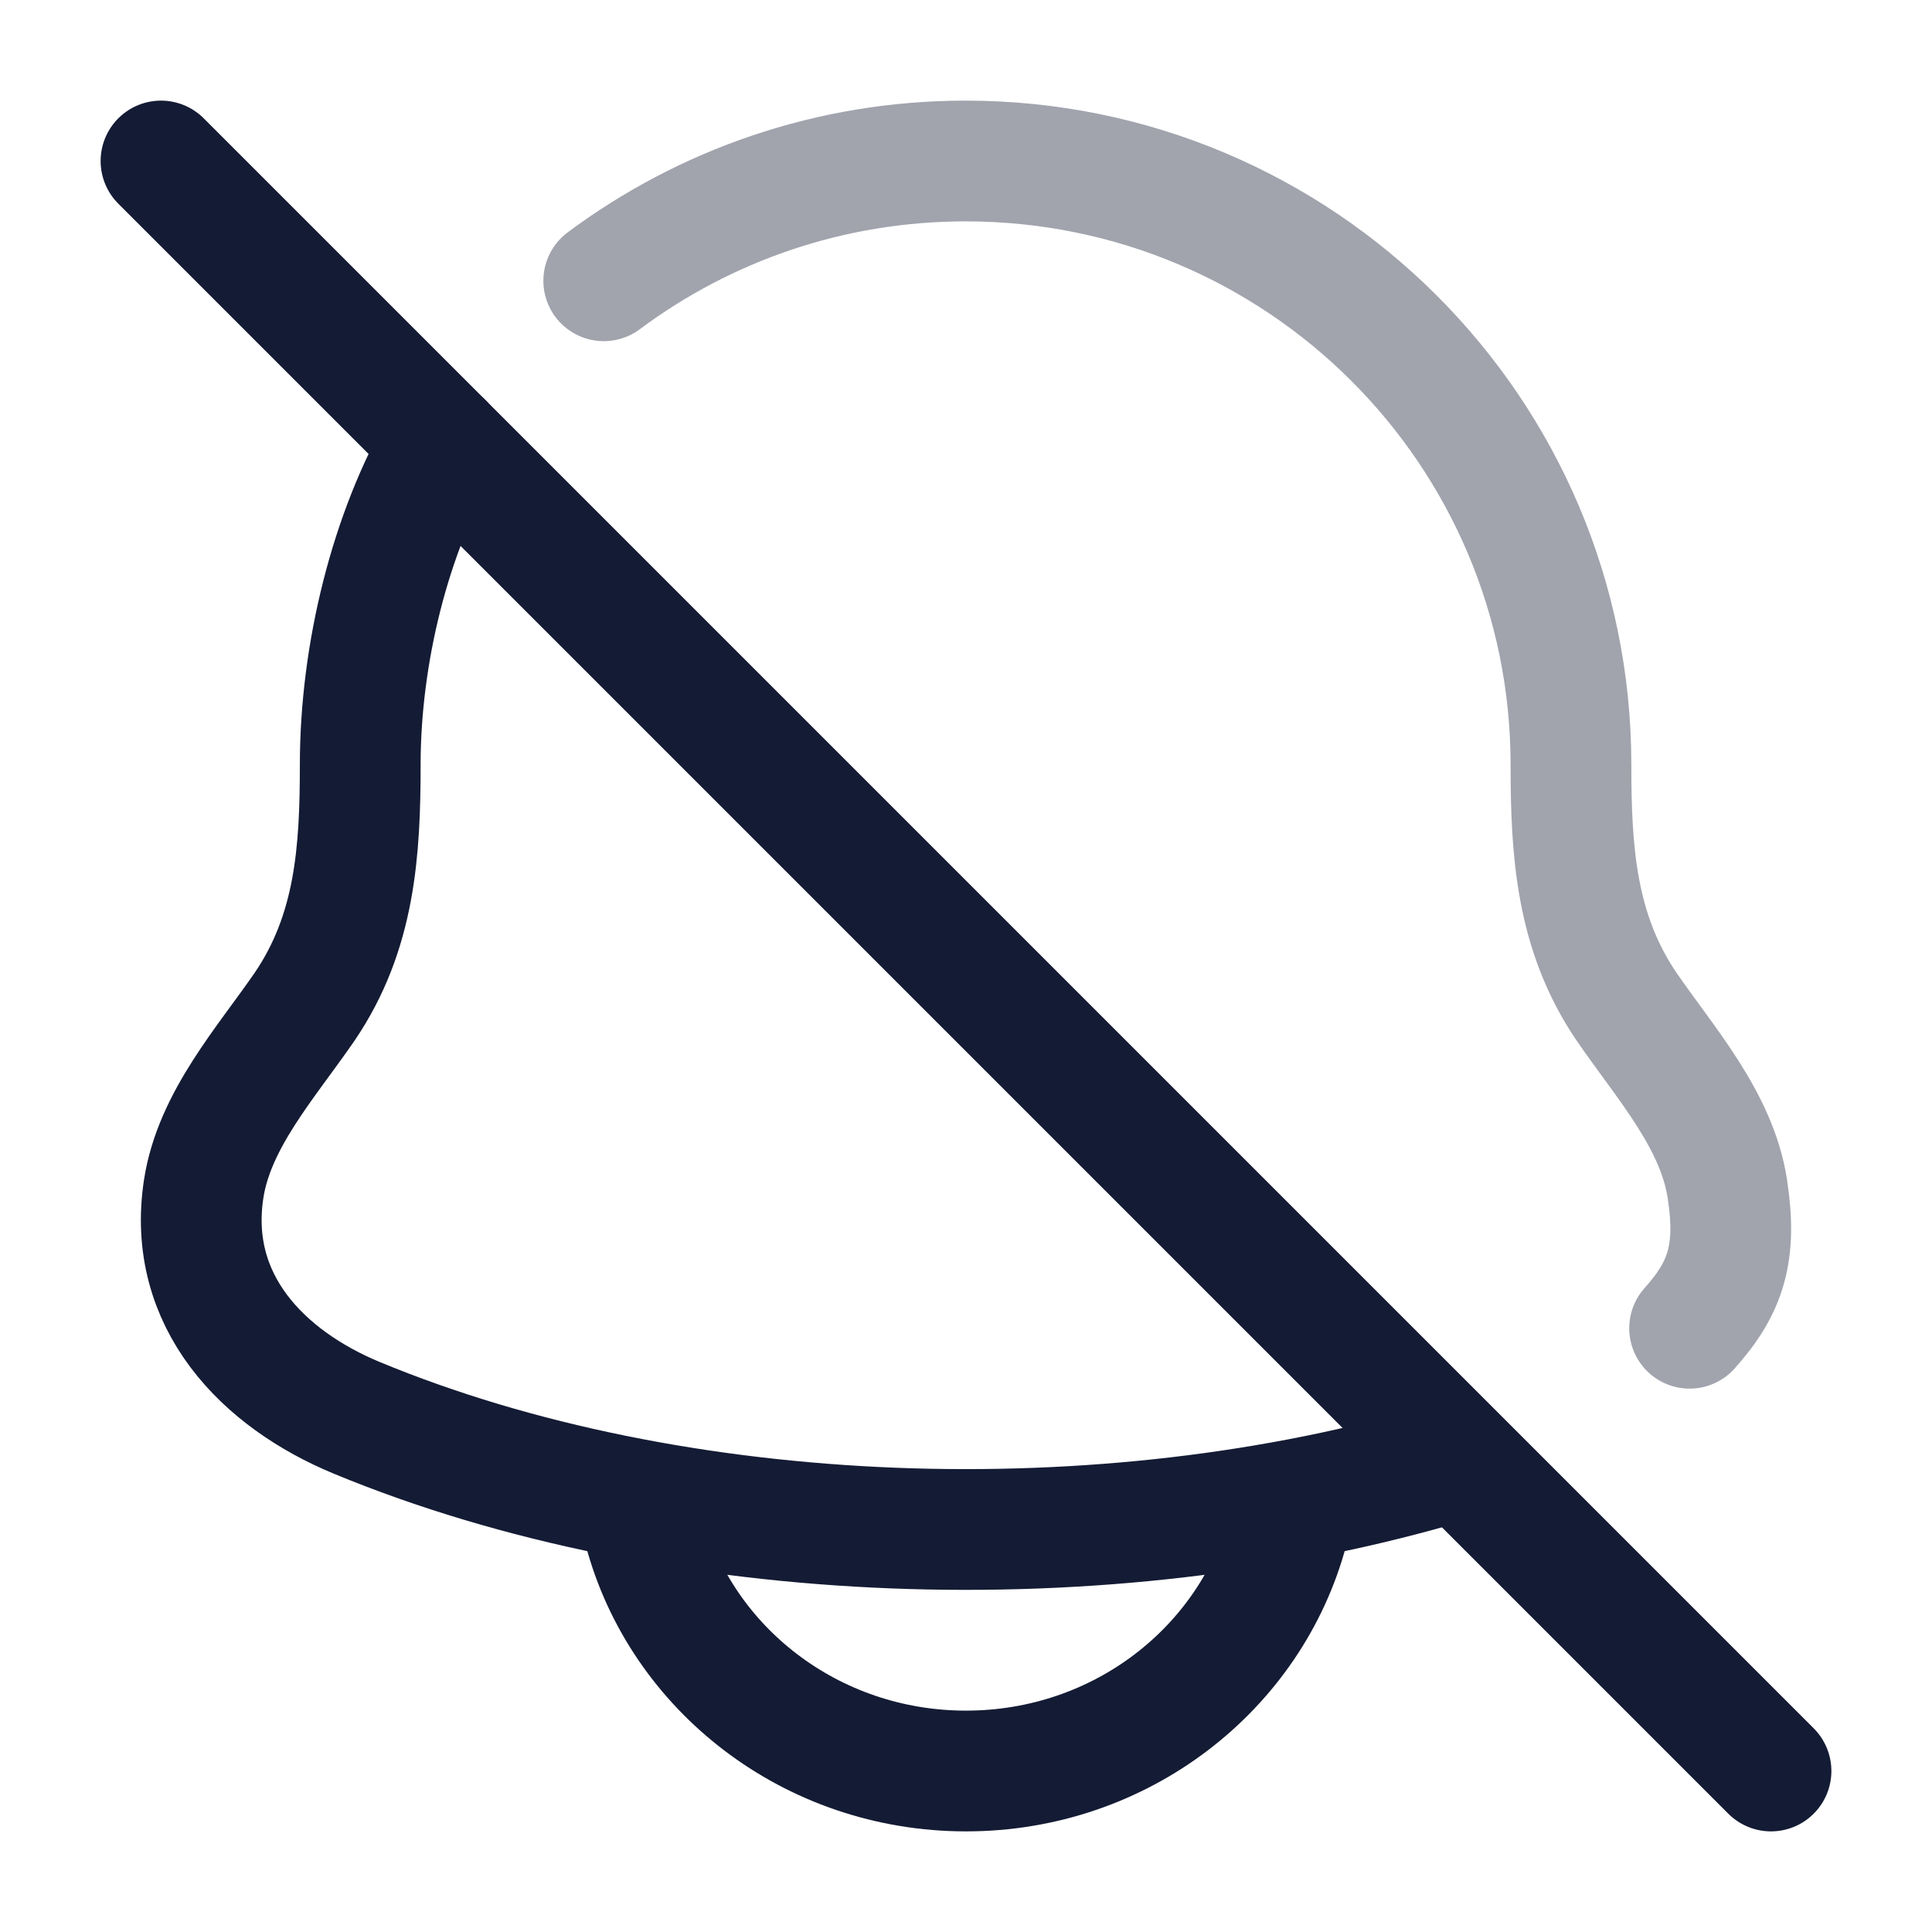 <svg width="24" height="24" viewBox="0 0 24 24" fill="none" xmlns="http://www.w3.org/2000/svg">
<path d="M18 18.167C13.73 19.439 8.393 19.254 4.432 17.613C3.268 17.131 2.317 16.164 2.53 14.77C2.661 13.913 3.307 13.2 3.786 12.503C4.413 11.579 4.475 10.572 4.475 9.5C4.475 8.121 4.849 6.61 5.5 5.5" stroke="#141B34" stroke-width="1.5" stroke-linecap="round" stroke-linejoin="round"/>
<path opacity="0.4" d="M7.5 3.488C8.754 2.554 10.31 2 11.996 2C16.149 2 19.515 5.358 19.515 9.5C19.515 10.572 19.577 11.579 20.204 12.503C20.682 13.2 21.328 13.913 21.458 14.77C21.579 15.56 21.442 15.995 20.989 16.5" stroke="#141B34" stroke-width="1.5" stroke-linecap="round" stroke-linejoin="round"/>
<path d="M22 22L2 2" stroke="#141B34" stroke-width="1.5" stroke-linecap="round"/>
<path d="M8 19C8.458 20.725 10.075 22 12 22C13.925 22 15.541 20.725 16 19" stroke="#141B34" stroke-width="1.5" stroke-linecap="round" stroke-linejoin="round"/>
</svg>
